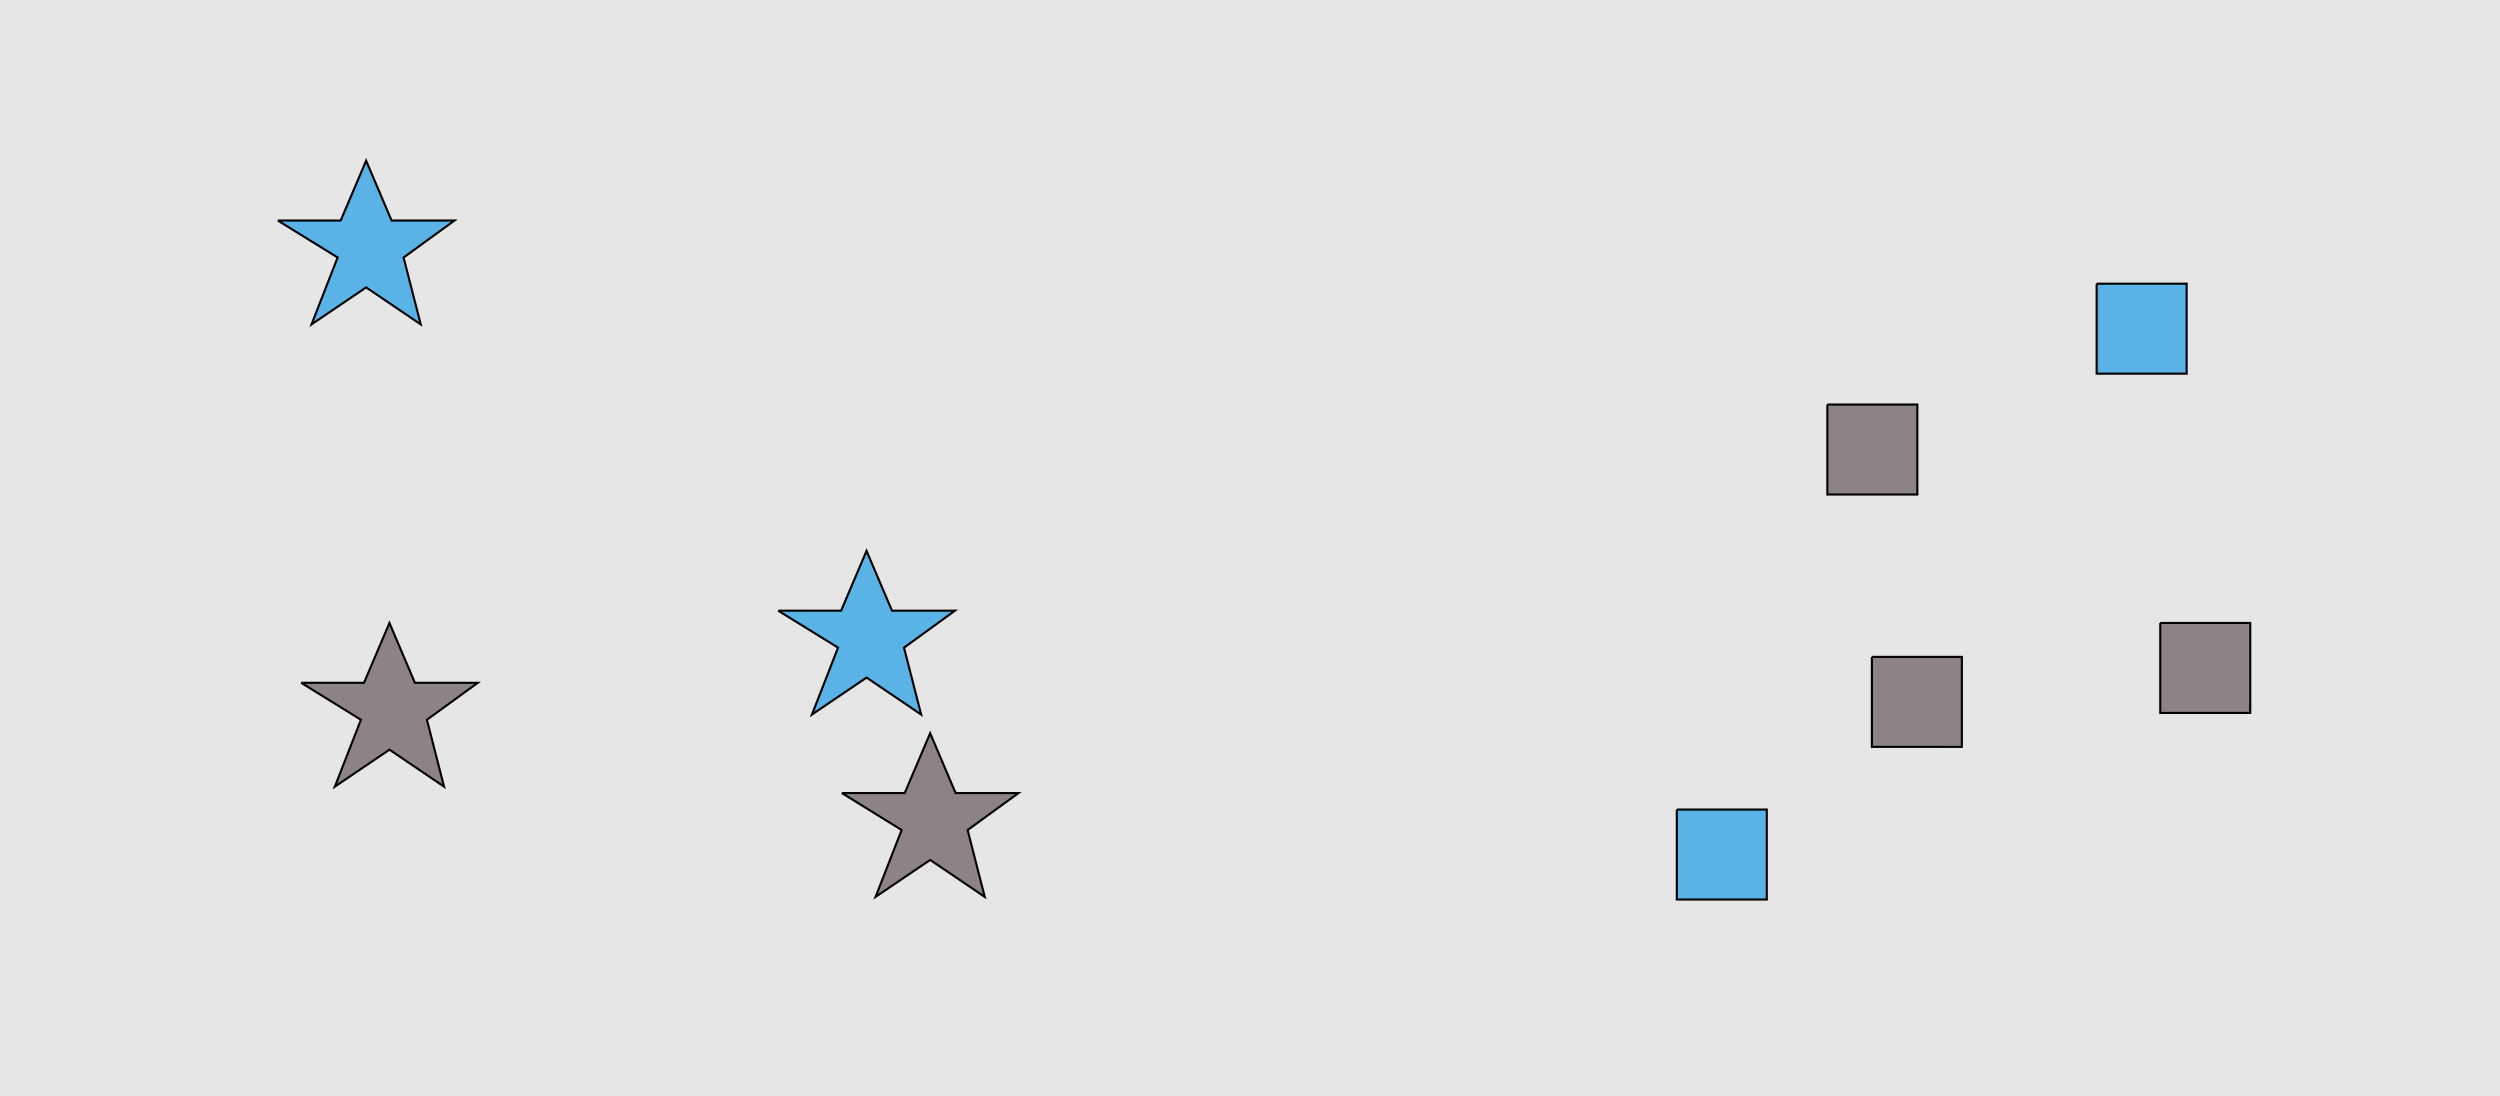 <?xml version="1.0" encoding="UTF-8"?>
<svg xmlns="http://www.w3.org/2000/svg" xmlns:xlink="http://www.w3.org/1999/xlink" width="1179pt" height="517pt" viewBox="0 0 1179 517" version="1.1">
<g id="surface251">
<rect x="0" y="0" width="1179" height="517" style="fill:rgb(90%,90%,90%);fill-opacity:1;stroke:none;"/>
<path style="fill-rule:nonzero;fill:rgb(35%,70%,90%);fill-opacity:1;stroke-width:1;stroke-linecap:butt;stroke-linejoin:miter;stroke:rgb(0%,0%,0%);stroke-opacity:1;stroke-miterlimit:10;" d="M 131 104 L 160.664 104 L 172.664 75.785 L 184.664 104 L 214.332 104 L 190.332 121.438 L 198.418 152.98 L 172.664 135.543 L 146.914 152.98 L 159.215 121.438 L 131 104 "/>
<path style="fill-rule:nonzero;fill:rgb(35%,70%,90%);fill-opacity:1;stroke-width:1;stroke-linecap:butt;stroke-linejoin:miter;stroke:rgb(0%,0%,0%);stroke-opacity:1;stroke-miterlimit:10;" d="M 367 288 L 396.664 288 L 408.664 259.785 L 420.664 288 L 450.332 288 L 426.332 305.438 L 434.418 336.98 L 408.664 319.543 L 382.914 336.98 L 395.215 305.438 L 367 288 "/>
<path style="fill-rule:nonzero;fill:rgb(55%,51%,53%);fill-opacity:1;stroke-width:1;stroke-linecap:butt;stroke-linejoin:miter;stroke:rgb(0%,0%,0%);stroke-opacity:1;stroke-miterlimit:10;" d="M 397 374 L 426.664 374 L 438.664 345.785 L 450.664 374 L 480.332 374 L 456.332 391.438 L 464.418 422.98 L 438.664 405.543 L 412.914 422.98 L 425.215 391.438 L 397 374 "/>
<path style="fill-rule:nonzero;fill:rgb(55%,51%,53%);fill-opacity:1;stroke-width:1;stroke-linecap:butt;stroke-linejoin:miter;stroke:rgb(0%,0%,0%);stroke-opacity:1;stroke-miterlimit:10;" d="M 142 322 L 171.664 322 L 183.664 293.785 L 195.664 322 L 225.332 322 L 201.332 339.438 L 209.418 370.98 L 183.664 353.543 L 157.914 370.98 L 170.215 339.438 L 142 322 "/>
<path style="fill-rule:nonzero;fill:rgb(55%,51%,53%);fill-opacity:1;stroke-width:1;stroke-linecap:butt;stroke-linejoin:miter;stroke:rgb(0%,0%,0%);stroke-opacity:1;stroke-miterlimit:10;" d="M 861.785 190.785 L 861.785 233.215 L 904.215 233.215 L 904.215 190.785 L 861.785 190.785 "/>
<path style="fill-rule:nonzero;fill:rgb(55%,51%,53%);fill-opacity:1;stroke-width:1;stroke-linecap:butt;stroke-linejoin:miter;stroke:rgb(0%,0%,0%);stroke-opacity:1;stroke-miterlimit:10;" d="M 882.785 309.785 L 882.785 352.215 L 925.215 352.215 L 925.215 309.785 L 882.785 309.785 "/>
<path style="fill-rule:nonzero;fill:rgb(35%,70%,90%);fill-opacity:1;stroke-width:1;stroke-linecap:butt;stroke-linejoin:miter;stroke:rgb(0%,0%,0%);stroke-opacity:1;stroke-miterlimit:10;" d="M 790.785 381.785 L 790.785 424.215 L 833.215 424.215 L 833.215 381.785 L 790.785 381.785 "/>
<path style="fill-rule:nonzero;fill:rgb(35%,70%,90%);fill-opacity:1;stroke-width:1;stroke-linecap:butt;stroke-linejoin:miter;stroke:rgb(0%,0%,0%);stroke-opacity:1;stroke-miterlimit:10;" d="M 988.785 133.785 L 988.785 176.215 L 1031.215 176.215 L 1031.215 133.785 L 988.785 133.785 "/>
<path style="fill-rule:nonzero;fill:rgb(55%,51%,53%);fill-opacity:1;stroke-width:1;stroke-linecap:butt;stroke-linejoin:miter;stroke:rgb(0%,0%,0%);stroke-opacity:1;stroke-miterlimit:10;" d="M 1018.785 293.785 L 1018.785 336.215 L 1061.215 336.215 L 1061.215 293.785 L 1018.785 293.785 "/>
</g>
</svg>
